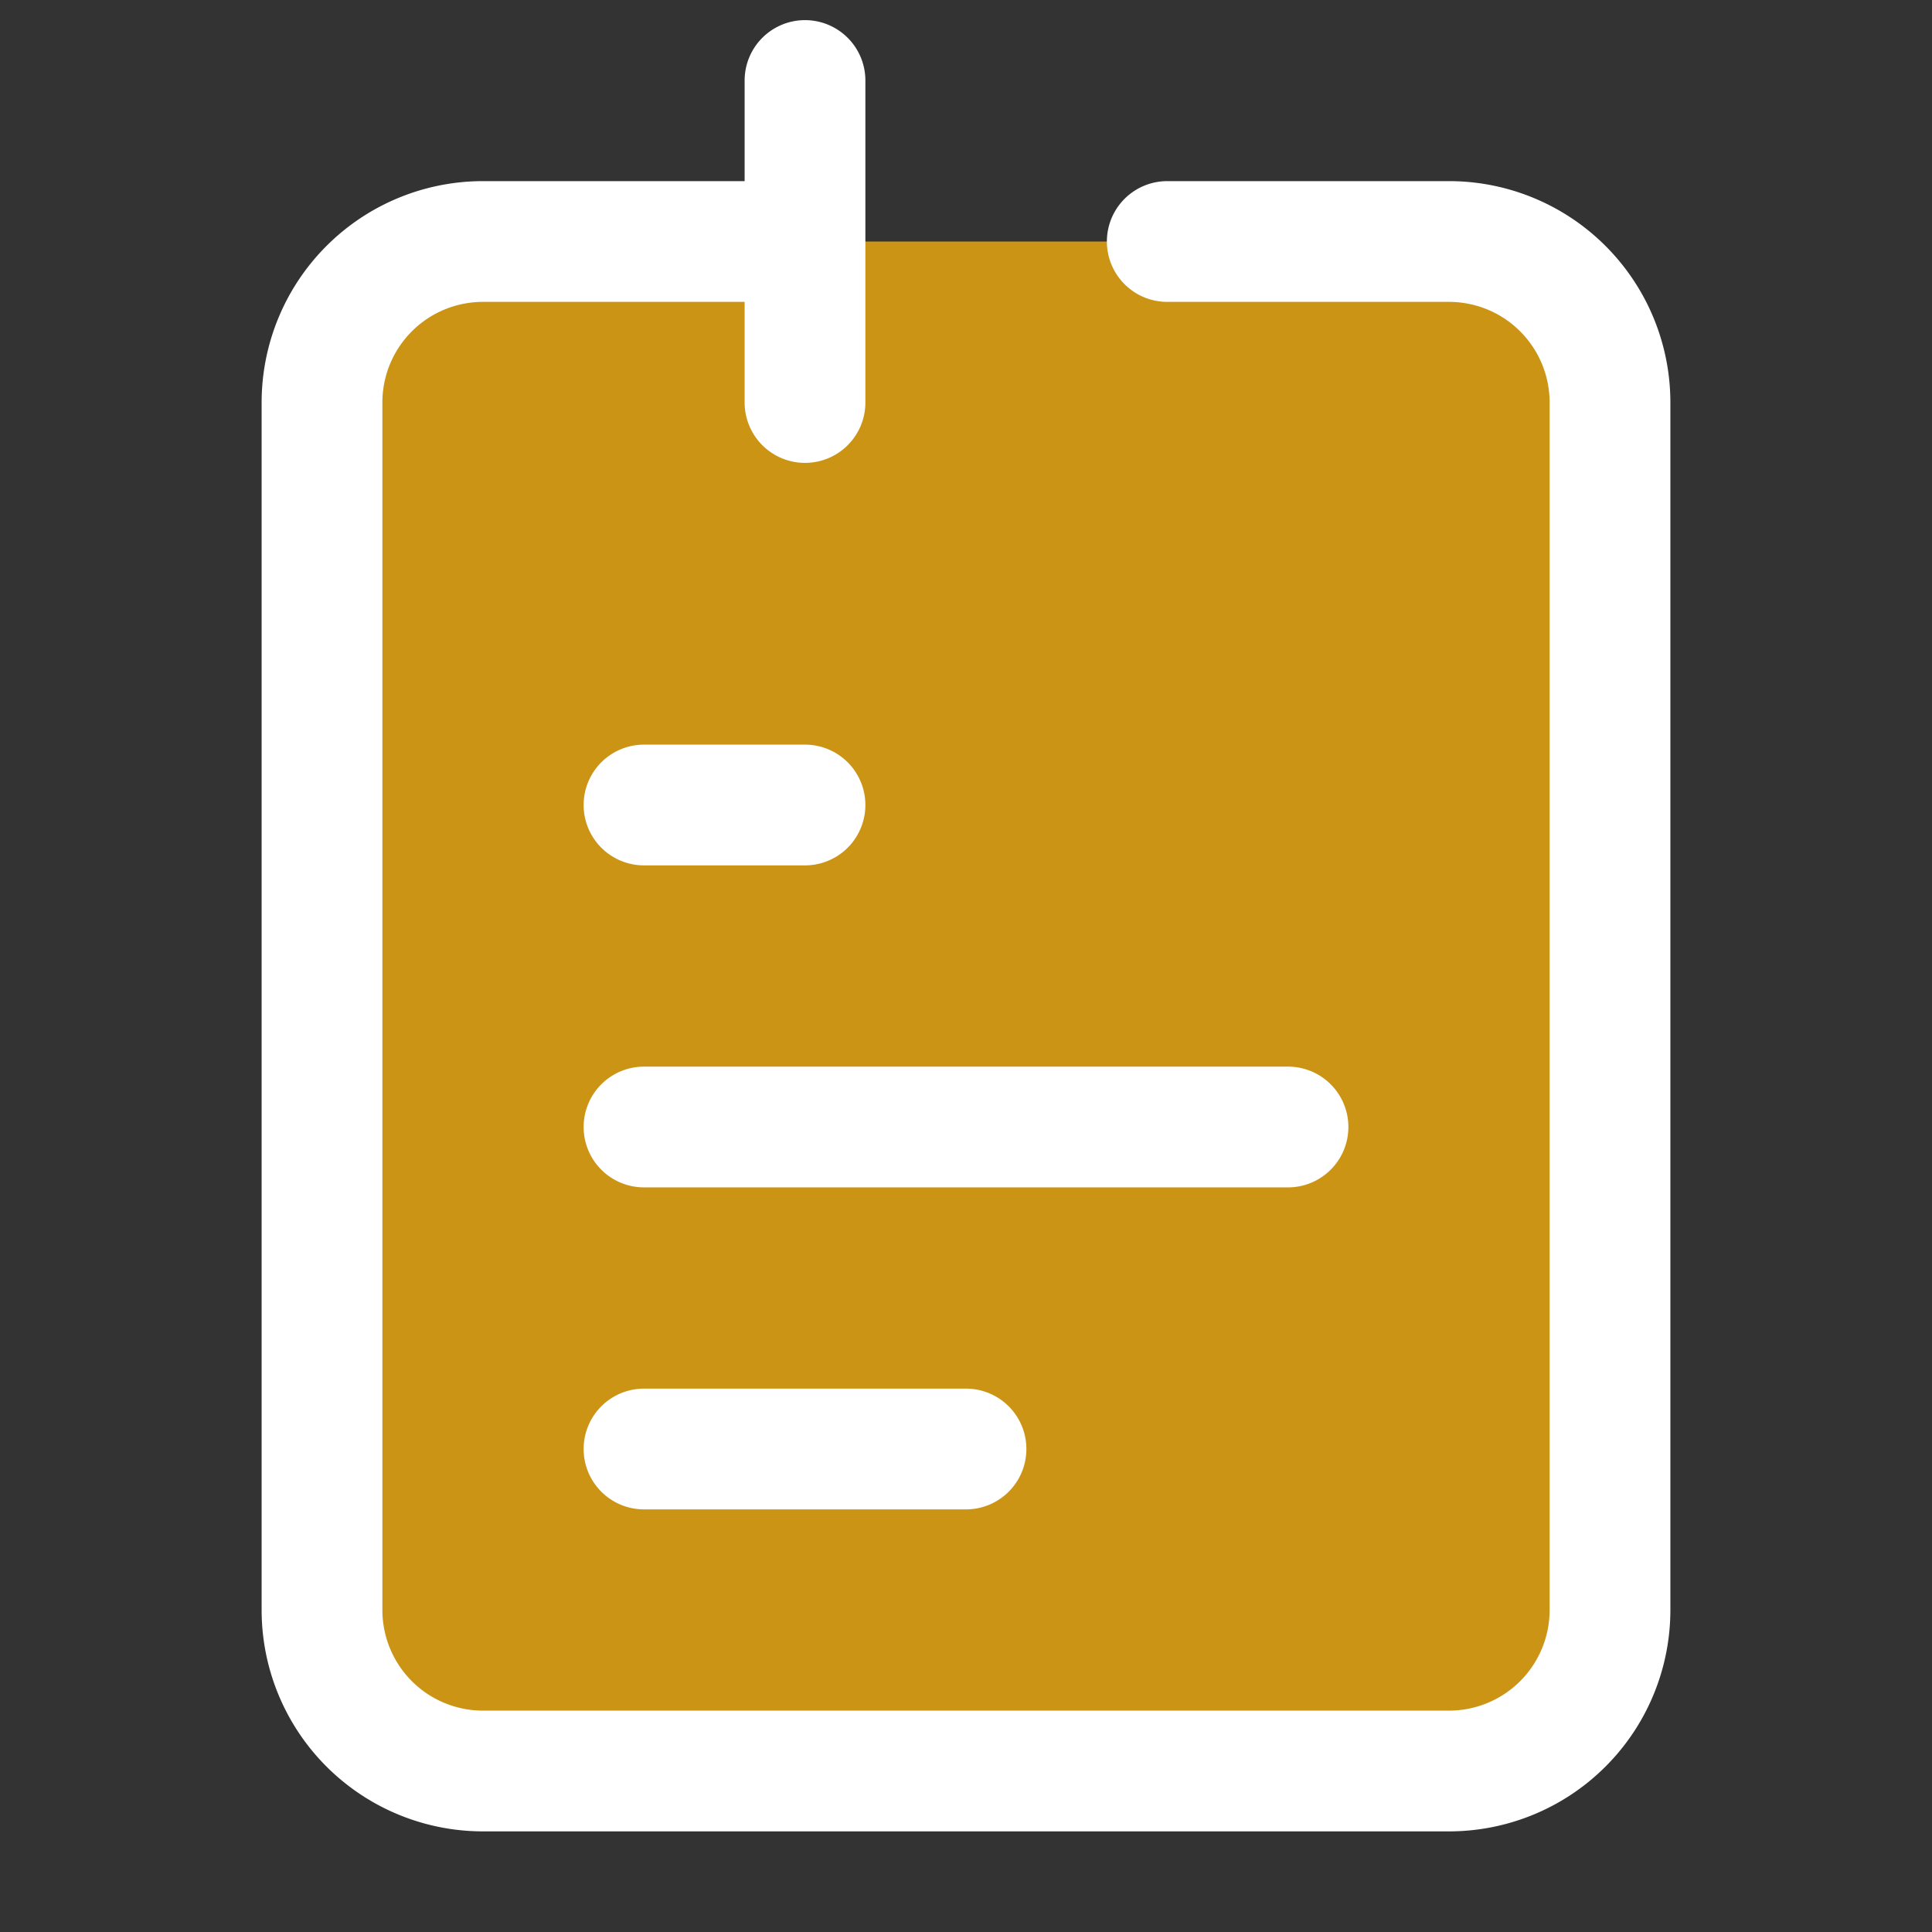 <?xml version="1.0" encoding="UTF-8"?>
<svg width="24px" height="24px" stroke-width="1.5" viewBox="0 0 24 24" fill="#cc9414" xmlns="http://www.w3.org/2000/svg"
     color="#000000">
    <rect x="0" y="0" width="24" height="24" fill="#333333" stroke="none"/>
    <path d="M8 14h8M8 10h2M8 18h4M10 3H6a2 2 0 00-2 2v15a2 2 0 002 2h12a2 2 0 002-2V5a2 2 0 00-2-2h-3.5M10 3V1m0 2v2"
          stroke="#ffffff" stroke-width="1.5" stroke-linecap="round" stroke-linejoin="round"/>
</svg>